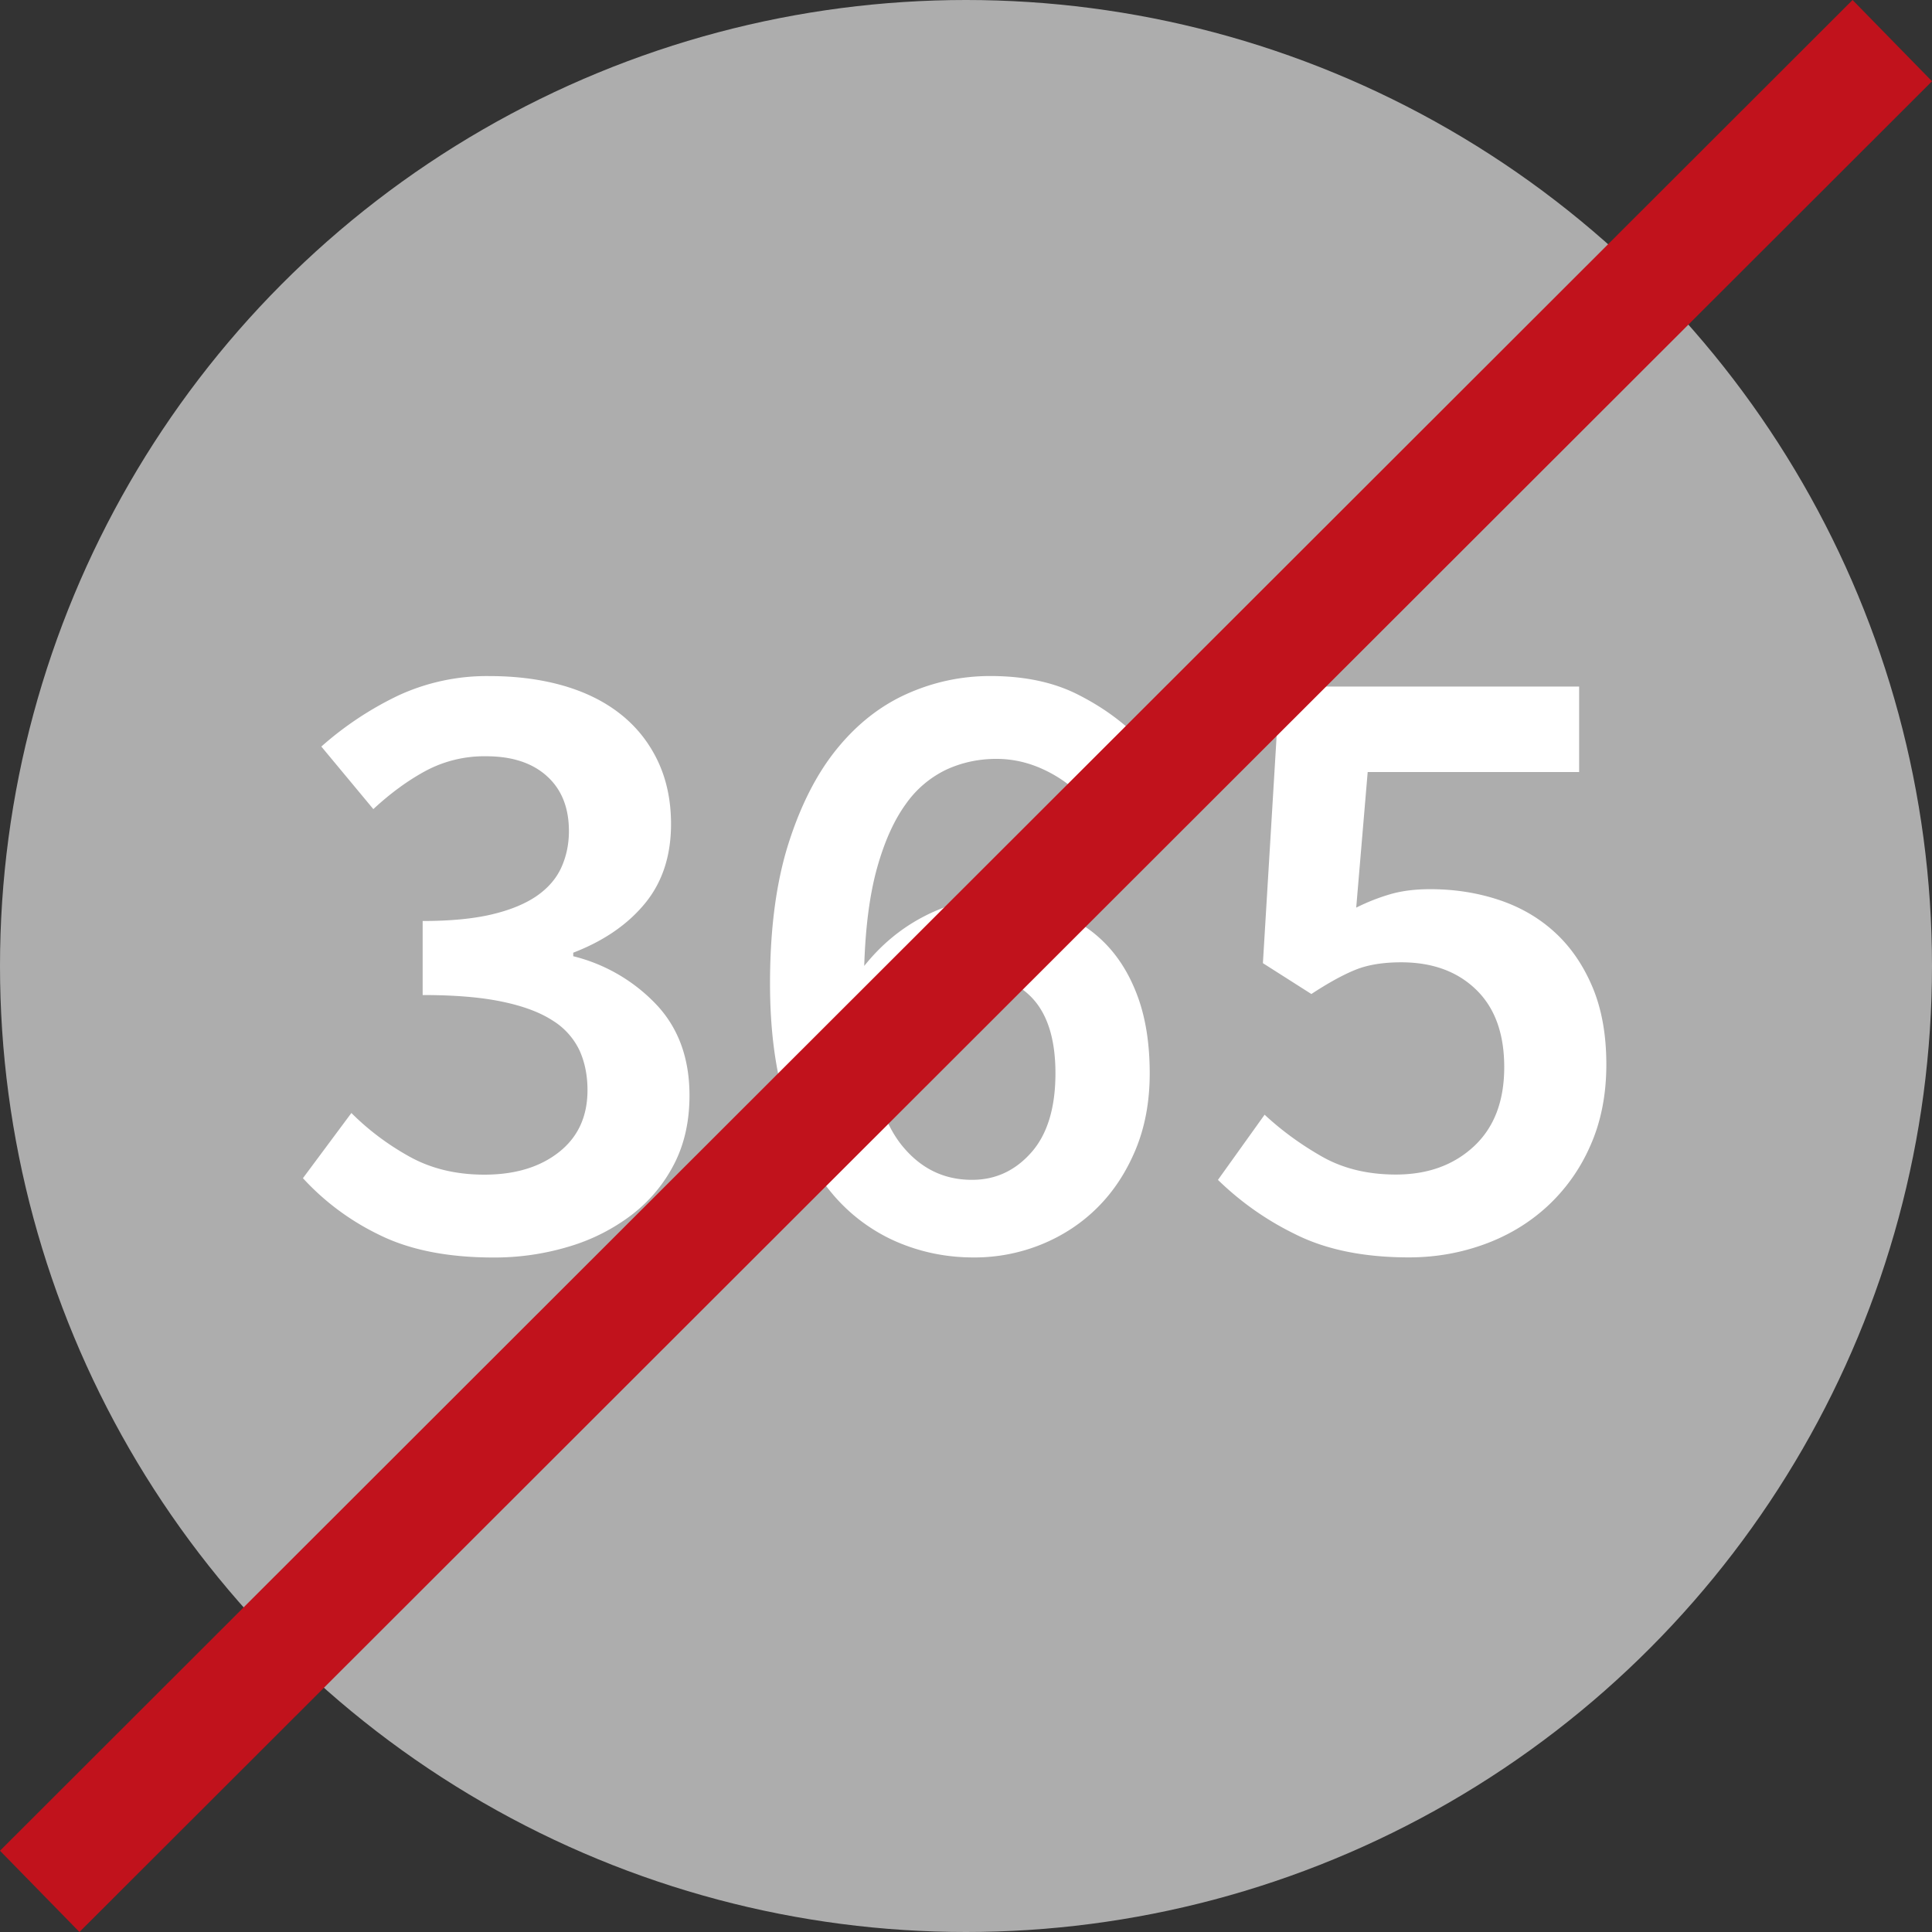 <svg xmlns="http://www.w3.org/2000/svg" id="Ebene_2" viewBox="0 0 34 34"><rect x="0" y="0" width="34" height="34" fill="#333333" stroke="none"/><defs><style>.cls-1{fill:#fff}</style></defs><g id="Ebene_1-2"><circle cx="17" cy="17" r="17" style="fill:#adadad"/><path d="M6.664 21.726a4.435 4.435 0 0 1-1.333-.992l.853-1.147c.3.3.641.556 1.023.768s.821.317 1.317.317c.538 0 .975-.131 1.311-.395s.504-.628.504-1.093c0-.258-.047-.491-.14-.697a1.247 1.247 0 0 0-.473-.527c-.223-.145-.52-.256-.892-.333-.372-.078-.837-.116-1.396-.116v-1.303c.485 0 .892-.039 1.217-.116.326-.077.589-.186.791-.325.201-.14.346-.308.434-.504s.132-.408.132-.636c0-.414-.129-.736-.388-.969-.258-.233-.614-.349-1.069-.349a2.19 2.19 0 0 0-1.062.256c-.315.17-.623.396-.923.674l-.915-1.101a5.84 5.84 0 0 1 1.356-.899 3.713 3.713 0 0 1 1.604-.341c.476 0 .91.057 1.303.17.393.114.729.282 1.008.504s.496.496.651.822c.154.326.232.695.232 1.108 0 .558-.152 1.023-.458 1.396-.305.372-.726.661-1.263.868v.062a3.008 3.008 0 0 1 1.465.853c.388.413.581.946.581 1.597 0 .455-.09.858-.271 1.209s-.429.648-.744.891a3.43 3.43 0 0 1-1.101.558 4.524 4.524 0 0 1-1.341.194c-.804-.001-1.475-.135-2.013-.404ZM15.753 21.842a3.082 3.082 0 0 1-1.14-.876c-.325-.393-.584-.894-.775-1.504s-.287-1.328-.287-2.155c0-.961.109-1.783.326-2.465.217-.682.504-1.24.86-1.674.356-.435.768-.755 1.232-.961s.951-.31 1.457-.31c.6 0 1.114.108 1.543.326.429.217.793.48 1.093.791l-.961 1.085c-.176-.217-.406-.395-.69-.535s-.576-.209-.876-.209c-.31 0-.602.062-.876.187a1.838 1.838 0 0 0-.721.612c-.206.284-.374.659-.504 1.124-.129.465-.204 1.039-.225 1.721.289-.362.628-.646 1.016-.853s.762-.311 1.124-.311c.424 0 .813.062 1.17.187.357.124.662.312.915.565s.449.571.589.954.21.832.21 1.349c0 .496-.083.943-.248 1.341-.166.398-.388.736-.667 1.015s-.607.496-.984.651a3.126 3.126 0 0 1-1.201.232c-.487 0-.946-.096-1.38-.287Zm2.394-1.558c.284-.32.427-.786.427-1.396 0-.589-.135-1.028-.403-1.318-.269-.289-.651-.434-1.147-.434-.278 0-.573.085-.883.255-.311.171-.605.463-.884.876.093.878.302 1.514.628 1.907.325.393.73.589 1.217.589.413.002.761-.159 1.045-.479ZM22.79 21.718a5.209 5.209 0 0 1-1.356-.954l.821-1.147c.3.279.636.524 1.008.736s.807.317 1.303.317c.558 0 1.016-.165 1.372-.496.356-.331.534-.795.534-1.395 0-.589-.165-1.044-.496-1.364-.33-.32-.77-.48-1.317-.48-.32 0-.589.044-.806.132-.218.088-.476.23-.775.426l-.853-.543.294-4.868h5.271v1.504h-3.721l-.202 2.387a3.55 3.55 0 0 1 .612-.24c.202-.057.432-.085.69-.085.424 0 .824.062 1.201.186s.706.313.984.566c.279.253.502.574.667.961.165.388.248.845.248 1.372 0 .537-.096 1.018-.287 1.441a3.17 3.17 0 0 1-.768 1.07c-.32.29-.689.509-1.108.659-.418.15-.854.225-1.31.225-.794 0-1.463-.136-2.006-.41Z" class="cls-1"/><path d="M1.398 34 0 32.57 32.602 0 34 1.43 1.398 34z" style="fill:#c1121c"/></g></svg>